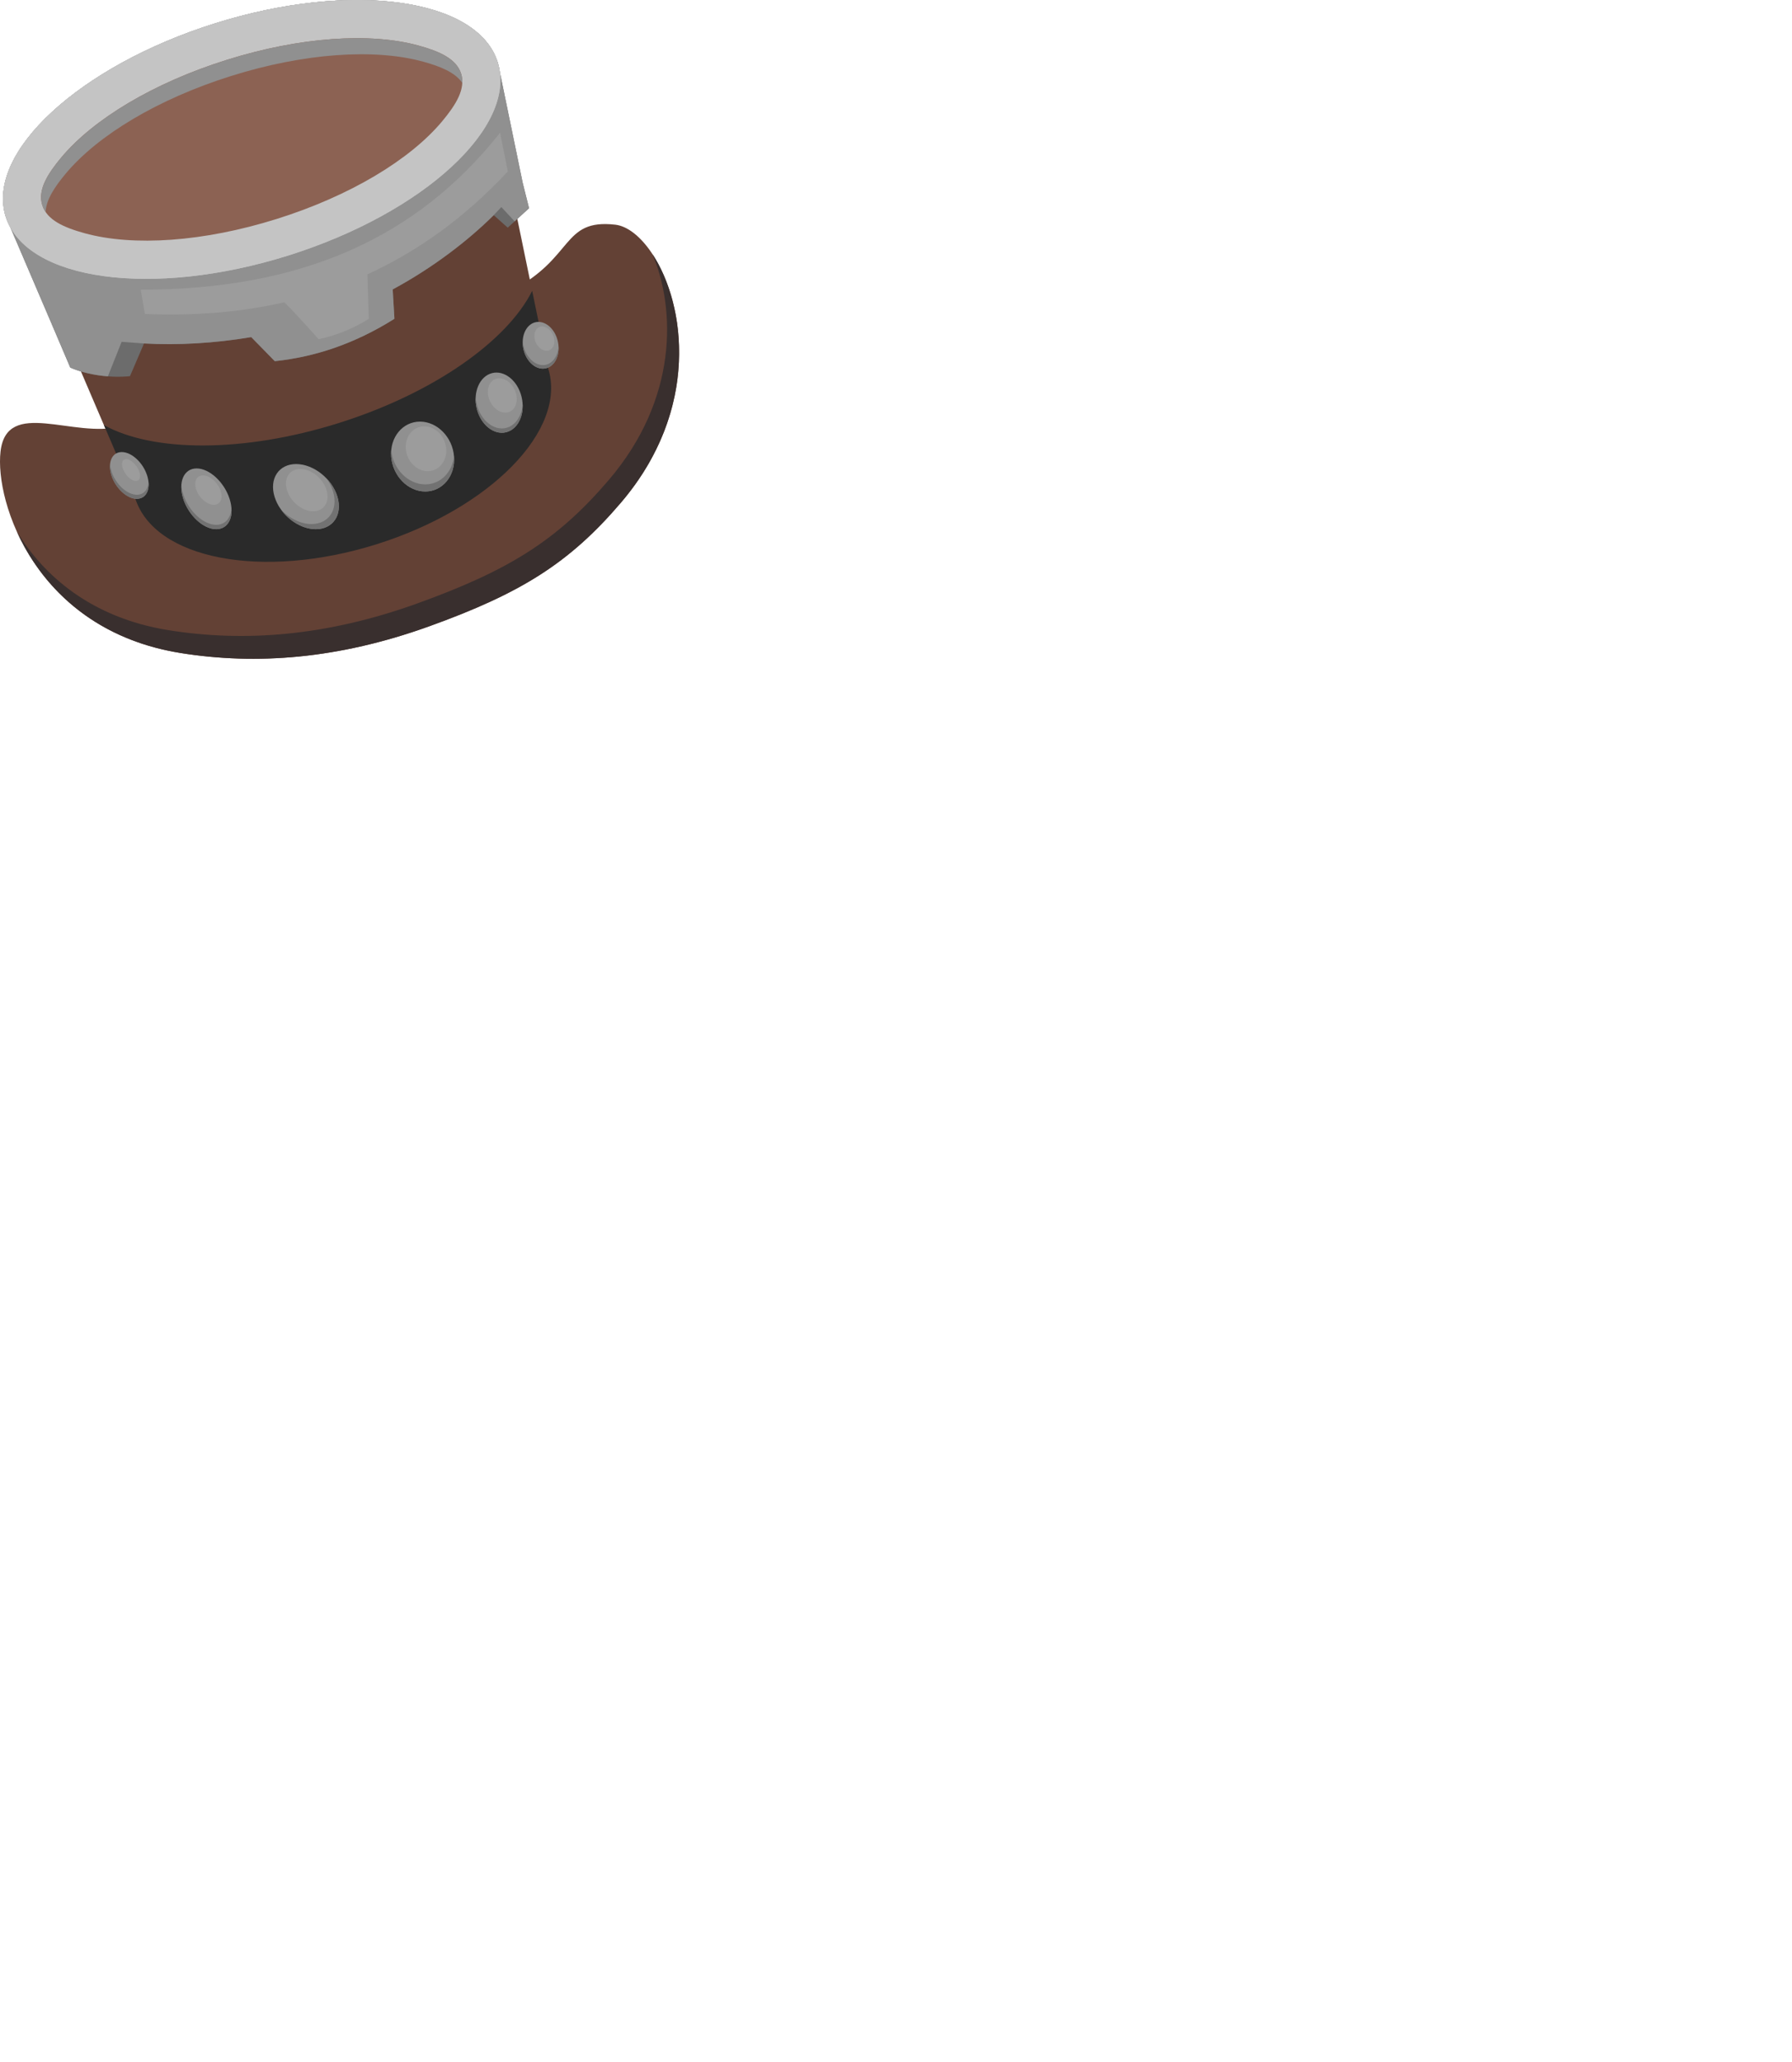 <?xml version="1.0" encoding="UTF-8" standalone="no"?><!DOCTYPE svg PUBLIC "-//W3C//DTD SVG 1.1//EN" "http://www.w3.org/Graphics/SVG/1.1/DTD/svg11.dtd"><svg width="100%" height="100%" viewBox="0 0 1250 1438" version="1.1" xmlns="http://www.w3.org/2000/svg" xmlns:xlink="http://www.w3.org/1999/xlink" xml:space="preserve" xmlns:serif="http://www.serif.com/" style="fill-rule:evenodd;clip-rule:evenodd;stroke-linejoin:round;stroke-miterlimit:2;"><g id="SteamPunk"><g id="hatSteamPunk"><path d="M429.176,156.692c-37.601,-4.257 -28.404,23.403 -72.951,46.14c-37.248,19.012 -220.077,80.579 -271.998,94.491c-32.708,8.765 -79.49,-20.007 -83.849,17.531c-4.129,35.564 24.795,124.352 125.484,140.526c52.989,8.512 110.26,4.181 173.392,-18.559c64.029,-23.062 97.821,-44.061 133.834,-86.232c74.873,-87.675 29.662,-190.096 -3.912,-193.897Z" style="fill:#634135;"/><path d="M11.707,370.655c18.741,30.865 52.036,60.175 105.768,68.806c52.989,8.512 110.26,4.181 173.392,-18.559c64.028,-23.062 97.821,-44.061 133.834,-86.232c48.195,-56.436 46.635,-118.982 30.449,-157.402c22.913,34.936 33.553,108.197 -22.062,173.321c-36.013,42.171 -69.805,63.17 -133.834,86.232c-63.132,22.74 -120.403,27.071 -173.392,18.559c-62.946,-10.111 -97.845,-48.601 -114.155,-84.725Z" style="fill:#392f2e;"/><path d="M94.26,347.332c13.417,42.75 88.792,57.209 168.334,32.25c79.541,-24.958 133.333,-79.833 119.791,-122.583l-42.125,-204.167l-328.041,102.834l82.041,191.666Z" style="fill:#634135;fill-rule:nonzero;"/><path d="M36.099,226.022l-28.763,-67.196c-1.384,-2.474 -2.51,-5.07 -3.361,-7.786c-14.018,-44.701 51.492,-105.104 146.199,-134.801c94.707,-29.698 182.977,-17.516 196.994,27.185l0.03,0.093l0.064,-0.02l0.154,0.745c0.607,2.088 1.042,4.209 1.311,6.358l15.794,76.548c-0.002,0.003 -0.005,0.006 -0.007,0.009l4.512,18.049l-14.866,13.563l-9.772,-8.715c-18.093,17.923 -42.344,36.58 -70.46,51.79l1.204,20.479c-27.919,17.566 -55.542,26.598 -83.461,29.558l-16.422,-16.786c-25.746,4.327 -51.407,5.759 -74.785,4.432l-9.788,22.783c-13.286,1.441 -29.899,-0.795 -41.656,-5.963l-12.921,-30.325Z" style="fill:#6c6c6c;"/><path d="M75.246,262.458c-9.303,-0.722 -18.747,-2.823 -26.226,-6.111l-12.921,-30.325l-28.763,-67.196c-1.384,-2.474 -2.51,-5.07 -3.361,-7.786c-14.018,-44.701 51.492,-105.104 146.199,-134.801c94.707,-29.698 182.977,-17.516 196.994,27.185l0.03,0.093l0.064,-0.02l0.154,0.745c0.607,2.088 1.042,4.209 1.311,6.358l15.794,76.548c-0.002,0.003 -0.005,0.006 -0.007,0.009l4.512,18.049l-10.04,9.16l-9.275,-9.964l-5.323,5.652c-18.093,17.923 -42.344,36.58 -70.46,51.79l1.204,20.479c-27.919,17.566 -55.542,26.598 -83.461,29.558l-16.422,-16.786c-25.746,4.327 -51.407,5.759 -74.785,4.432l-15.628,-1.147" style="fill:#909090;"/><path d="M198.345,210.813c-31.017,7.066 -63.526,9.549 -97.298,8.149l-2.881,-16.927c111.401,-0 192.322,-35.653 250.661,-109.484l5.402,27.011c-29.958,32.155 -62.734,55.647 -97.92,71.729c0.273,12.446 0.95,31.032 0.95,31.032c-11.024,6.975 -22.731,11.558 -34.984,14.23c-0,0 -14.735,-16.643 -23.93,-25.74Z" style="fill:#9c9c9c;"/><path d="M347.168,43.424c14.018,44.702 -51.492,105.105 -146.199,134.802c-94.707,29.698 -182.977,17.516 -196.994,-27.186c-14.018,-44.701 51.492,-105.104 146.199,-134.801c94.707,-29.698 182.977,-17.516 196.994,27.185Zm-25.516,8.001c-3.274,-10.441 -15.074,-15.633 -29.689,-19.648c-33.751,-9.272 -82.7,-6.042 -133.788,9.978c-51.087,16.019 -93.116,41.318 -115.53,68.201c-9.706,11.641 -16.429,22.642 -13.154,33.083c3.274,10.442 15.074,15.634 29.689,19.649c33.751,9.272 82.7,6.042 133.788,-9.978c51.087,-16.019 93.116,-41.318 115.53,-68.201c9.706,-11.642 16.429,-22.642 13.154,-33.084Z" style="fill:#c4c4c4;"/><path d="M340.171,52.763c-13.397,-42.723 -97.76,-54.365 -188.274,-25.982c-90.515,28.382 -153.125,86.111 -139.728,128.834c13.397,42.723 95.662,46.215 186.176,17.832c90.515,-28.383 155.223,-77.961 141.826,-120.684Z" style="fill:#8c6253;"/><path d="M347.168,43.424c14.018,44.702 -51.492,105.105 -146.199,134.802c-94.707,29.698 -182.977,17.516 -196.994,-27.186c-14.018,-44.701 51.492,-105.104 146.199,-134.801c94.707,-29.698 182.977,-17.516 196.994,27.185Zm-25.516,8.001c-3.274,-10.441 -15.074,-15.633 -29.689,-19.648c-33.751,-9.272 -82.7,-6.042 -133.788,9.978c-51.087,16.019 -93.116,41.318 -115.53,68.201c-9.706,11.641 -16.429,22.642 -13.154,33.083c3.274,10.442 15.074,15.634 29.689,19.649c33.751,9.272 82.7,6.042 133.788,-9.978c51.087,-16.019 93.116,-41.318 115.53,-68.201c9.706,-11.642 16.429,-22.642 13.154,-33.084Z" style="fill:#c4c4c4;"/><path d="M322.47,57.843c-4.962,-7.345 -15.191,-11.511 -27.377,-14.859c-33.751,-9.272 -82.701,-6.042 -133.788,9.978c-51.087,16.02 -93.117,41.318 -115.531,68.202c-7.738,9.282 -13.581,18.156 -13.971,26.665c-0.989,-1.464 -1.768,-3.054 -2.312,-4.79c-3.275,-10.441 3.448,-21.442 13.154,-33.083c22.414,-26.883 64.443,-52.182 115.53,-68.201c51.088,-16.02 100.037,-19.25 133.788,-9.978c14.615,4.015 26.415,9.207 29.689,19.648c0.664,2.117 0.917,4.256 0.818,6.418Z" style="fill:#909090;"/><path d="M236.094,295.082c66.416,-20.833 117.708,-57.375 135.125,-92.25l11.166,54.167c13.417,42.75 -40.25,97.625 -119.791,122.583c-79.542,24.959 -154.917,10.5 -168.334,-32.25l-21.75,-50.875c34.209,18.917 97.167,19.459 163.584,-1.375Z" style="fill:#2a2a2a;fill-rule:nonzero;"/><g><path d="M84.94,315.26c6.86,0 14.783,7.305 17.682,16.301c2.899,8.997 -0.317,16.301 -7.177,16.301c-6.86,0 -14.783,-7.304 -17.682,-16.301c-2.899,-8.996 0.317,-16.301 7.177,-16.301Z" style="fill:#909090;"/><path d="M87.456,320.247c2.698,-0.462 6.661,2.56 8.844,6.743c2.184,4.183 1.765,7.953 -0.933,8.414c-2.698,0.462 -6.661,-2.56 -8.845,-6.742c-2.183,-4.183 -1.765,-7.954 0.934,-8.415Z" style="fill:#9c9c9c;"/><path d="M103.628,336.452c0.544,6.61 -2.622,11.41 -8.183,11.41c-6.86,0 -14.783,-7.304 -17.682,-16.301c-0.9,-2.793 -1.211,-5.423 -1.006,-7.722c0.127,1.544 0.457,3.187 1.006,4.89c2.899,8.997 10.822,16.301 17.682,16.301c4.73,0 7.728,-3.473 8.183,-8.578Z" style="fill:#727272;"/><path d="M375.581,224.491c-6.86,0 -11.738,7.304 -10.886,16.301c0.852,8.997 7.113,16.301 13.973,16.301c6.86,0 11.738,-7.304 10.886,-16.301c-0.852,-8.997 -7.113,-16.301 -13.973,-16.301Z" style="fill:#909090;"/><path d="M377.158,227.788c-3.586,0.741 -5.346,5.086 -3.928,9.697c1.417,4.61 5.479,7.751 9.065,7.01c3.585,-0.742 5.346,-5.087 3.928,-9.697c-1.418,-4.61 -5.48,-7.751 -9.065,-7.01Z" style="fill:#9c9c9c;"/><path d="M364.635,237.535c0.015,0.258 0.035,0.518 0.06,0.779c0.852,8.997 7.113,16.301 13.973,16.301c6.01,-0 10.498,-5.605 10.946,-13.044c0.507,8.636 -4.285,15.522 -10.946,15.522c-6.86,0 -13.121,-7.304 -13.973,-16.301c-0.106,-1.115 -0.123,-2.205 -0.06,-3.257Z" style="fill:#727272;"/><path d="M137.162,326.674c8.916,0 19.215,9.495 22.983,21.188c3.768,11.694 -0.412,21.188 -9.329,21.188c-8.916,0 -19.215,-9.494 -22.983,-21.188c-3.768,-11.693 0.412,-21.188 9.329,-21.188Z" style="fill:#909090;"/><path d="M140.96,331.591c4.438,-0.425 10.016,3.811 12.448,9.452c2.432,5.641 0.804,10.565 -3.635,10.99c-4.438,0.424 -10.015,-3.811 -12.447,-9.452c-2.432,-5.642 -0.804,-10.566 3.634,-10.99Z" style="fill:#9c9c9c;"/><path d="M161.477,354.543c0.579,8.425 -3.524,14.507 -10.661,14.507c-8.916,0 -19.215,-9.494 -22.983,-21.188c-1.131,-3.509 -1.546,-6.82 -1.332,-9.735c0.145,2.1 0.58,4.346 1.332,6.68c3.768,11.694 14.067,21.188 22.983,21.188c6.241,-0 10.162,-4.651 10.661,-11.452Z" style="fill:#727272;"/><path d="M343.223,260.206c-8.638,2.211 -13.431,13.237 -10.697,24.608c2.735,11.371 11.968,18.808 20.607,16.598c8.638,-2.21 13.431,-13.237 10.696,-24.608c-2.734,-11.371 -11.968,-18.808 -20.606,-16.598Z" style="fill:#909090;"/><path d="M344.898,264.611c-4.667,2.373 -6.001,9.305 -2.977,15.471c3.024,6.165 9.268,9.244 13.934,6.87c4.667,-2.373 6.001,-9.305 2.977,-15.47c-3.024,-6.166 -9.267,-9.244 -13.934,-6.871Z" style="fill:#9c9c9c;"/><path d="M331.801,276.912c0.091,1.607 0.329,3.246 0.725,4.893c2.735,11.371 11.968,18.808 20.607,16.598c6.594,-1.688 10.948,-8.513 11.422,-16.706c0.54,9.487 -4.035,17.825 -11.422,19.715c-8.639,2.21 -17.872,-5.227 -20.607,-16.598c-0.647,-2.691 -0.872,-5.362 -0.725,-7.902Z" style="fill:#727272;"/><path d="M206.554,323.619c12.099,-0 24.994,10.178 28.778,22.716c3.785,12.537 -2.966,22.715 -15.065,22.715c-12.099,0 -24.994,-10.178 -28.778,-22.715c-3.785,-12.538 2.966,-22.716 15.065,-22.716Z" style="fill:#909090;"/><path d="M209.523,327.073c7.617,0 15.795,6.604 18.251,14.739c2.455,8.134 -1.736,14.738 -9.354,14.738c-7.617,-0 -15.795,-6.604 -18.251,-14.738c-2.455,-8.135 1.736,-14.739 9.354,-14.739Z" style="fill:#9c9c9c;"/><path d="M227.659,333.539c3.505,3.645 6.241,8.051 7.673,12.796c3.785,12.537 -2.966,22.715 -15.065,22.715c-8.933,0 -18.301,-5.549 -24.114,-13.499c5.756,5.987 13.584,9.92 21.105,9.92c12.099,-0 18.849,-10.179 15.065,-22.716c-0.99,-3.28 -2.604,-6.399 -4.664,-9.216Z" style="fill:#727272;"/><path d="M292.968,294.026c-12.099,-0 -21.105,10.917 -20.098,24.364c1.008,13.448 11.648,24.365 23.747,24.365c12.099,0 21.104,-10.917 20.097,-24.365c-1.007,-13.447 -11.647,-24.364 -23.746,-24.364Z" style="fill:#909090;"/><path d="M295.982,297.323c-7.778,0 -13.568,7.005 -12.922,15.632c0.646,8.627 7.485,15.632 15.263,15.632c7.778,-0 13.568,-7.005 12.922,-15.632c-0.646,-8.627 -7.485,-15.632 -15.263,-15.632Z" style="fill:#9c9c9c;"/><path d="M272.908,313.884c1.208,13.24 11.745,23.914 23.709,23.914c10.714,0 19.002,-8.56 20.06,-19.858c0.013,0.15 0.026,0.3 0.037,0.45c1.007,13.448 -7.998,24.365 -20.097,24.365c-12.099,0 -22.739,-10.917 -23.747,-24.365c-0.115,-1.539 -0.099,-3.045 0.038,-4.506Z" style="fill:#727272;"/></g></g></g></svg>